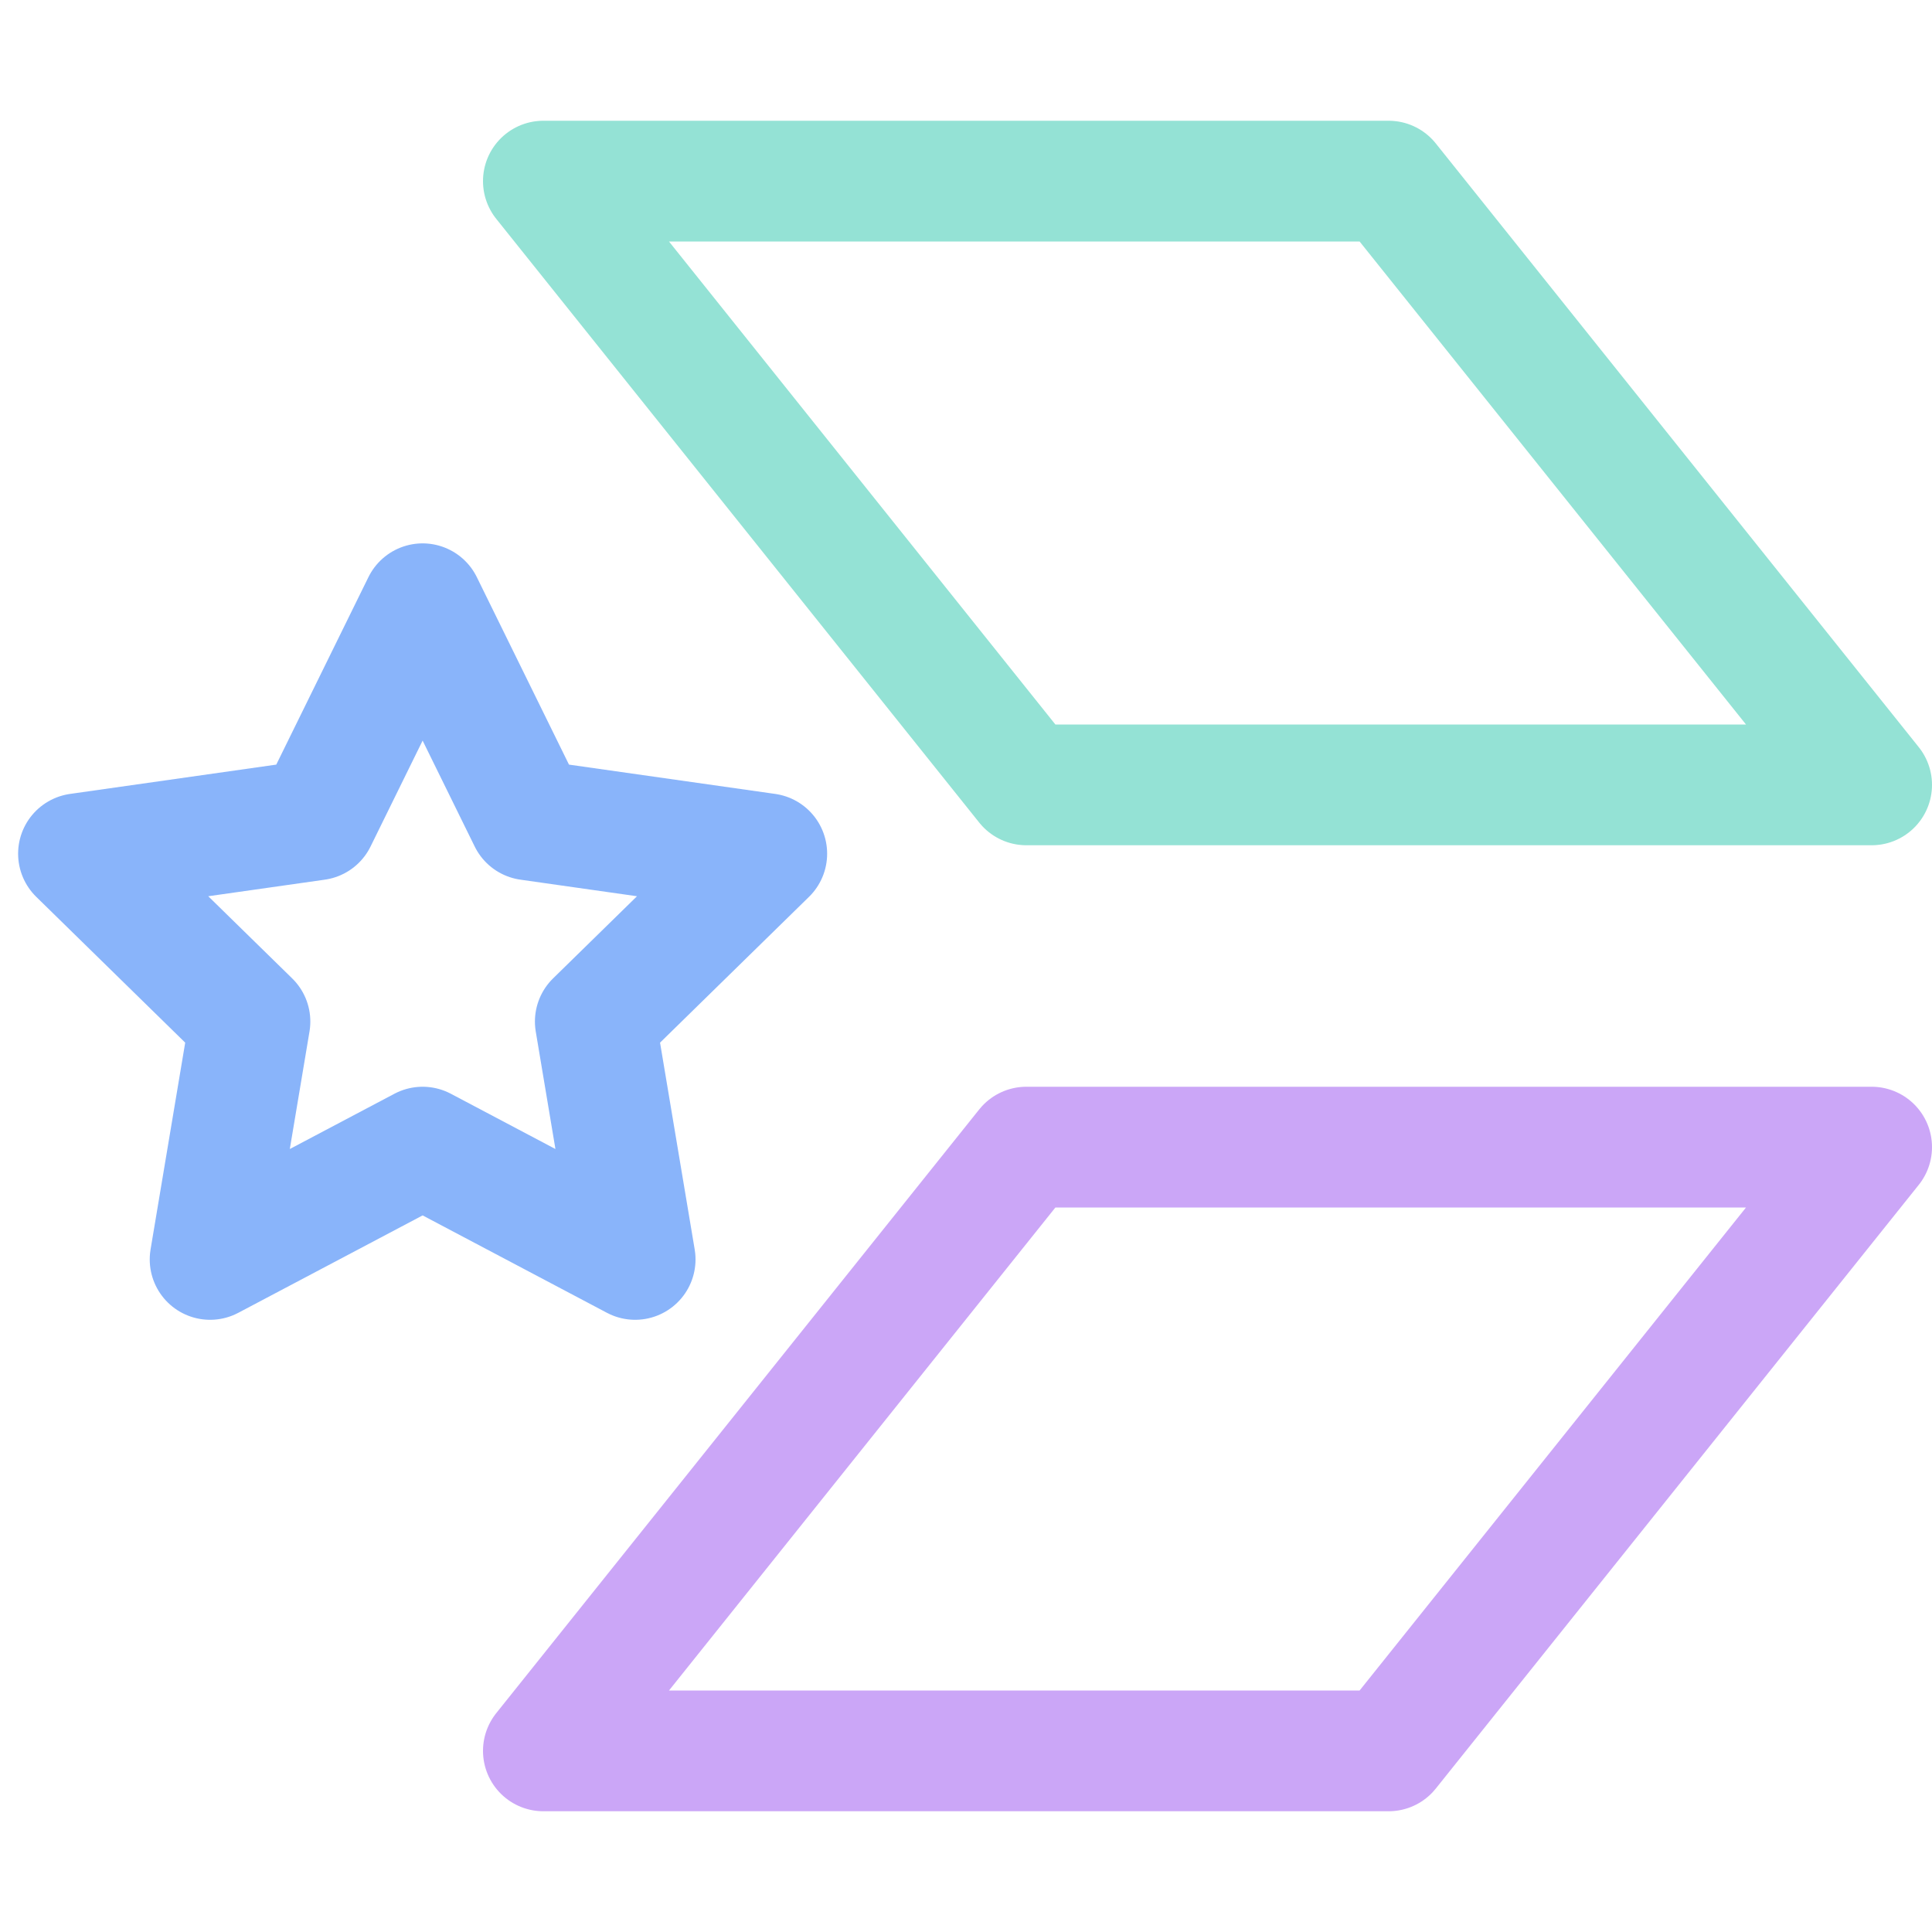 <svg xmlns="http://www.w3.org/2000/svg" width="16" height="16"><g fill="none" fill-rule="evenodd" stroke-linejoin="round"><path stroke="#cba6f7" stroke-linecap="square" d="M8.5 9.5h7l-4 5h-7z"/><path stroke="#89b4fa" d="m3.5 9.5-1.76.93.33-1.97L.65 7.07l1.97-.28L3.5 5l.88 1.79 1.97.28-1.42 1.39.33 1.97z"/><path stroke="#94e2d5" stroke-linecap="square" d="M8.5 6.5h7l-4-5h-7z"/></g></svg>